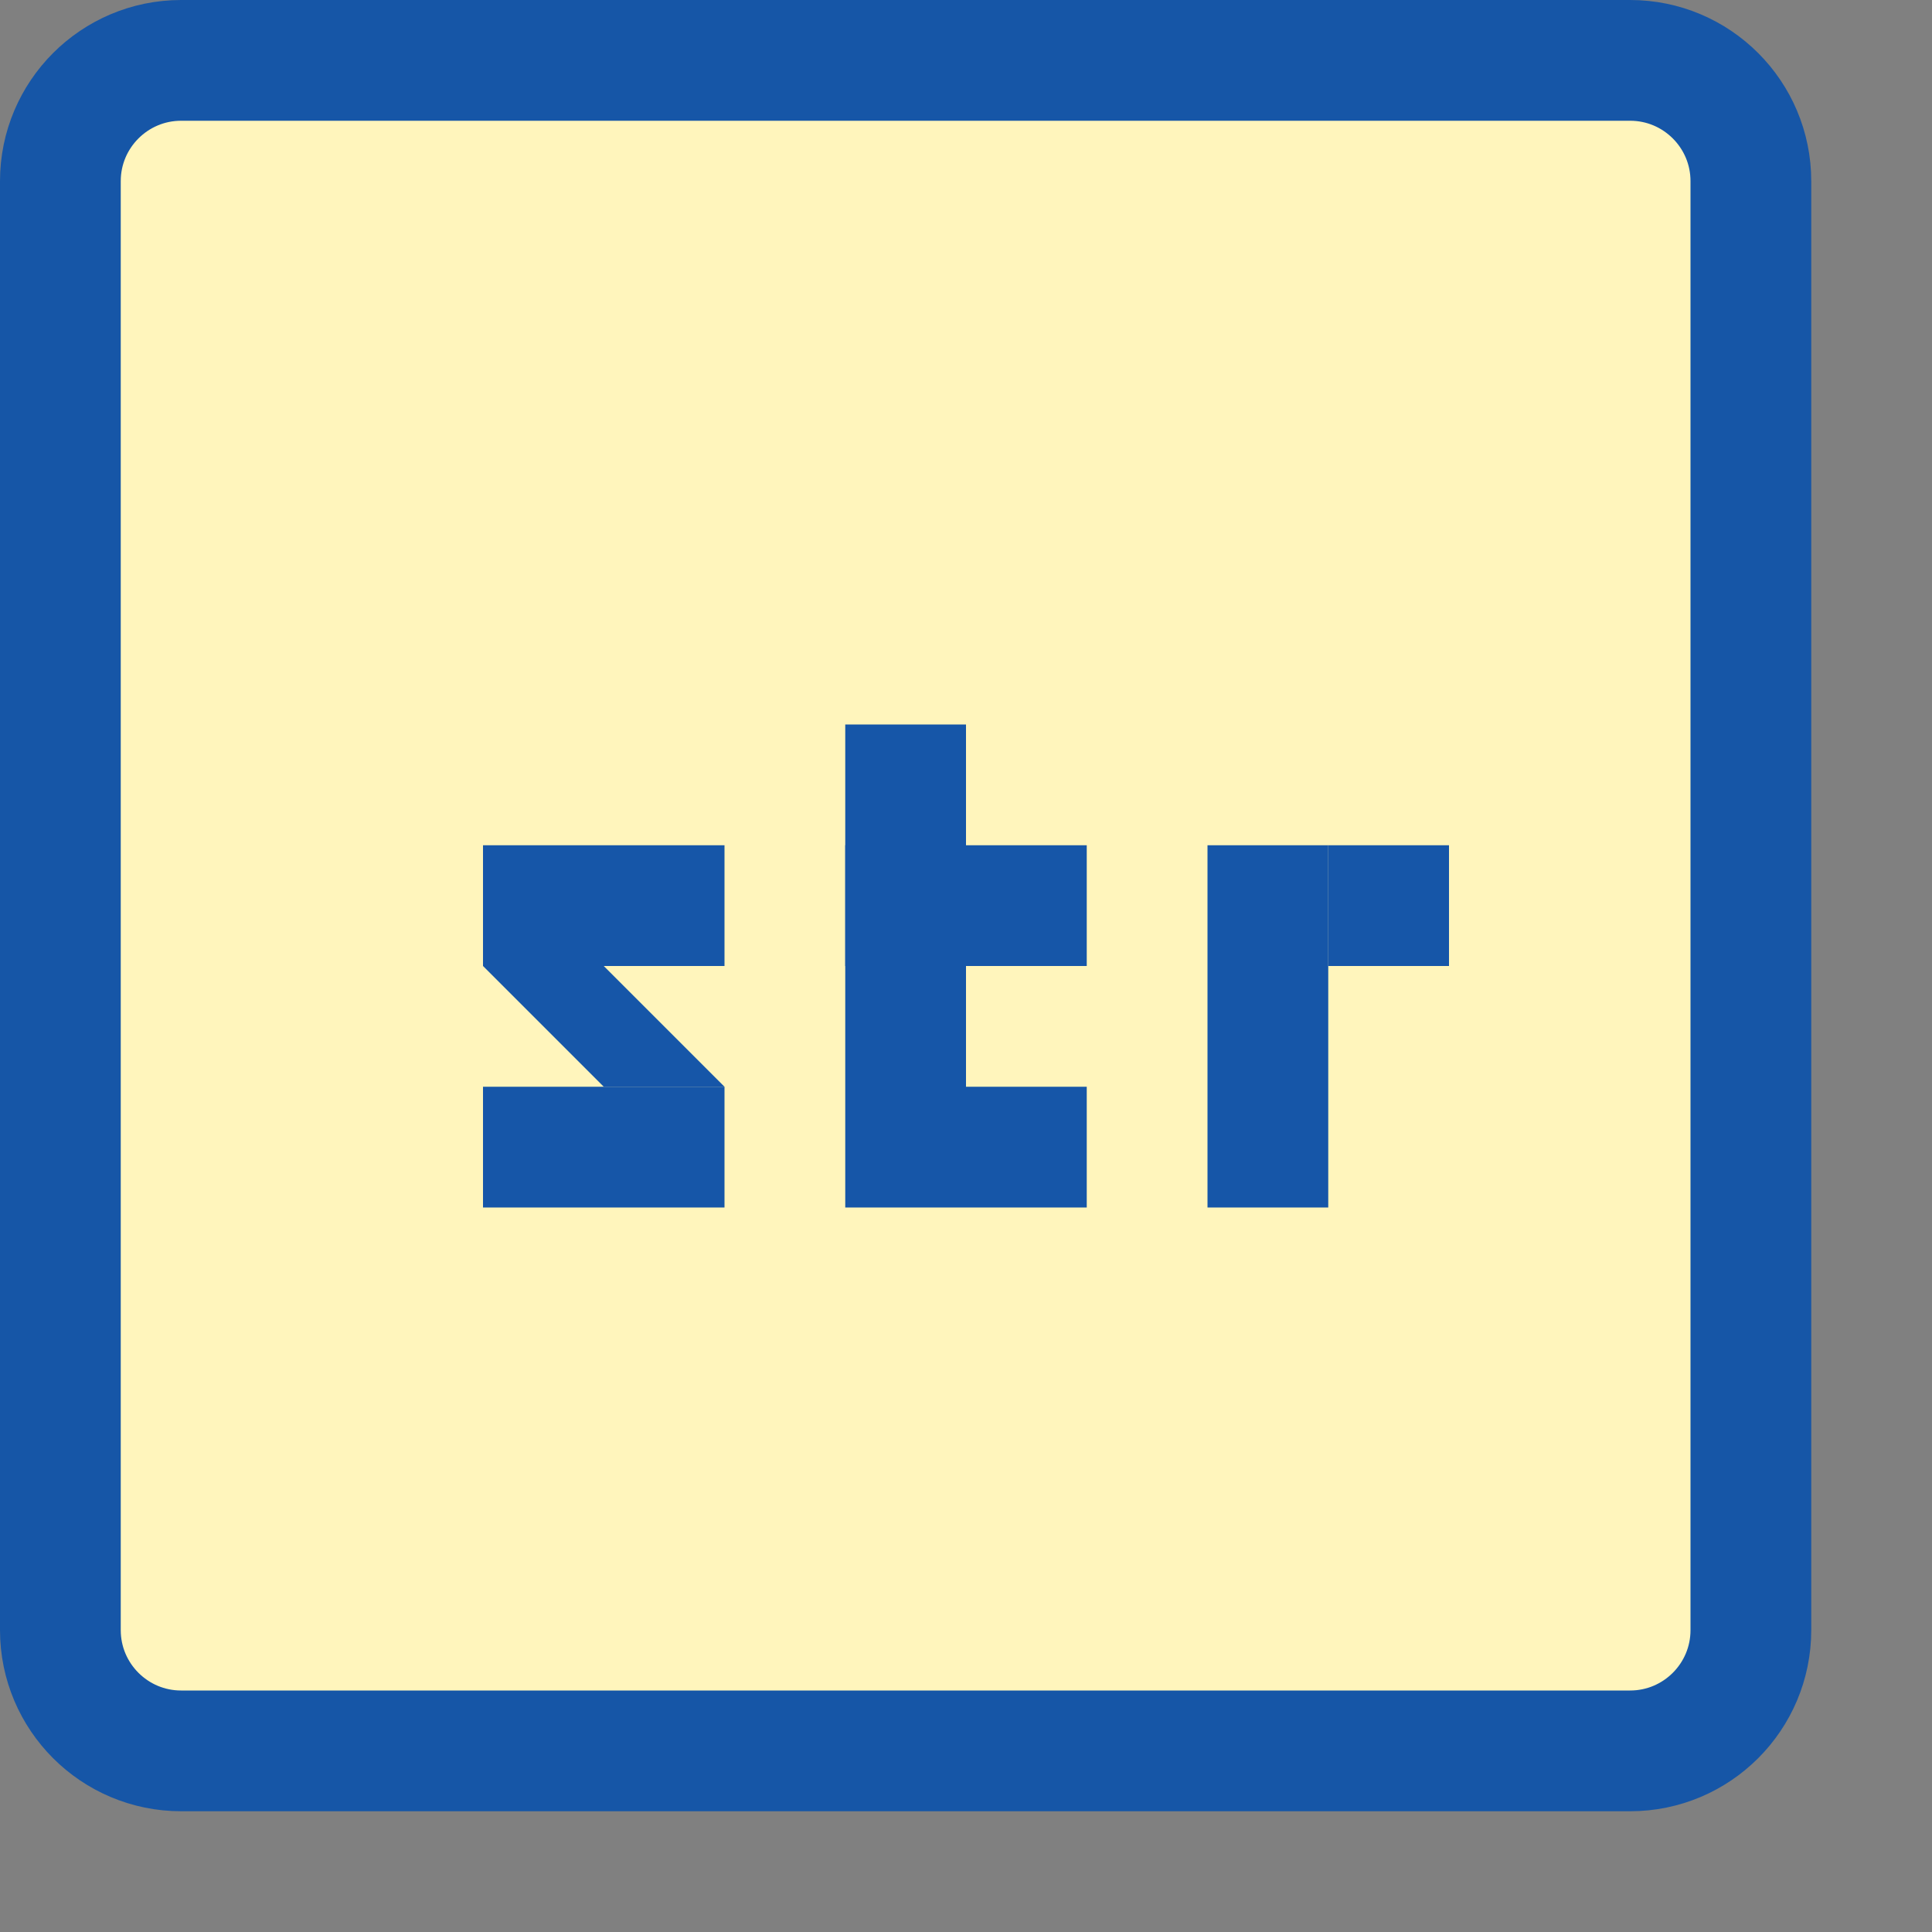 <svg width="16" height="16" viewBox="0 0 16 16" fill="none" xmlns="http://www.w3.org/2000/svg">
<rect x="0" y="0" width="16" height="16" fill="#808080" stroke="none"/>
<path d="M0.5 1.5C0.5 0.948 0.948 0.5 1.5 0.5H13.5C14.052 0.5 14.5 0.948 14.5 1.5V13.5C14.5 14.052 14.052 14.5 13.5 14.5H1.5C0.948 14.5 0.5 14.052 0.5 13.5V1.5Z" fill="#FFF5BC" stroke="#1656A7"/>
<path d="M8 9H9V10H8V9Z" fill="#1656A8"/>
<path d="M4 7H6V8H4V7Z" fill="#1656A8"/>
<path d="M4 9H6V10H4V9Z" fill="#1656A8"/>
<path d="M7 6H8V10H7V6Z" fill="#1656A8"/>
<path d="M7 7H9V8H7V7Z" fill="#1656A8"/>
<path d="M10 7H11V10H10V7Z" fill="#1656A8"/>
<path d="M11 7H12V8H11V7Z" fill="#1656A8"/>
<path d="M4 8H5L6 9H5L4 8Z" fill="#1656A8"/>
</svg>
